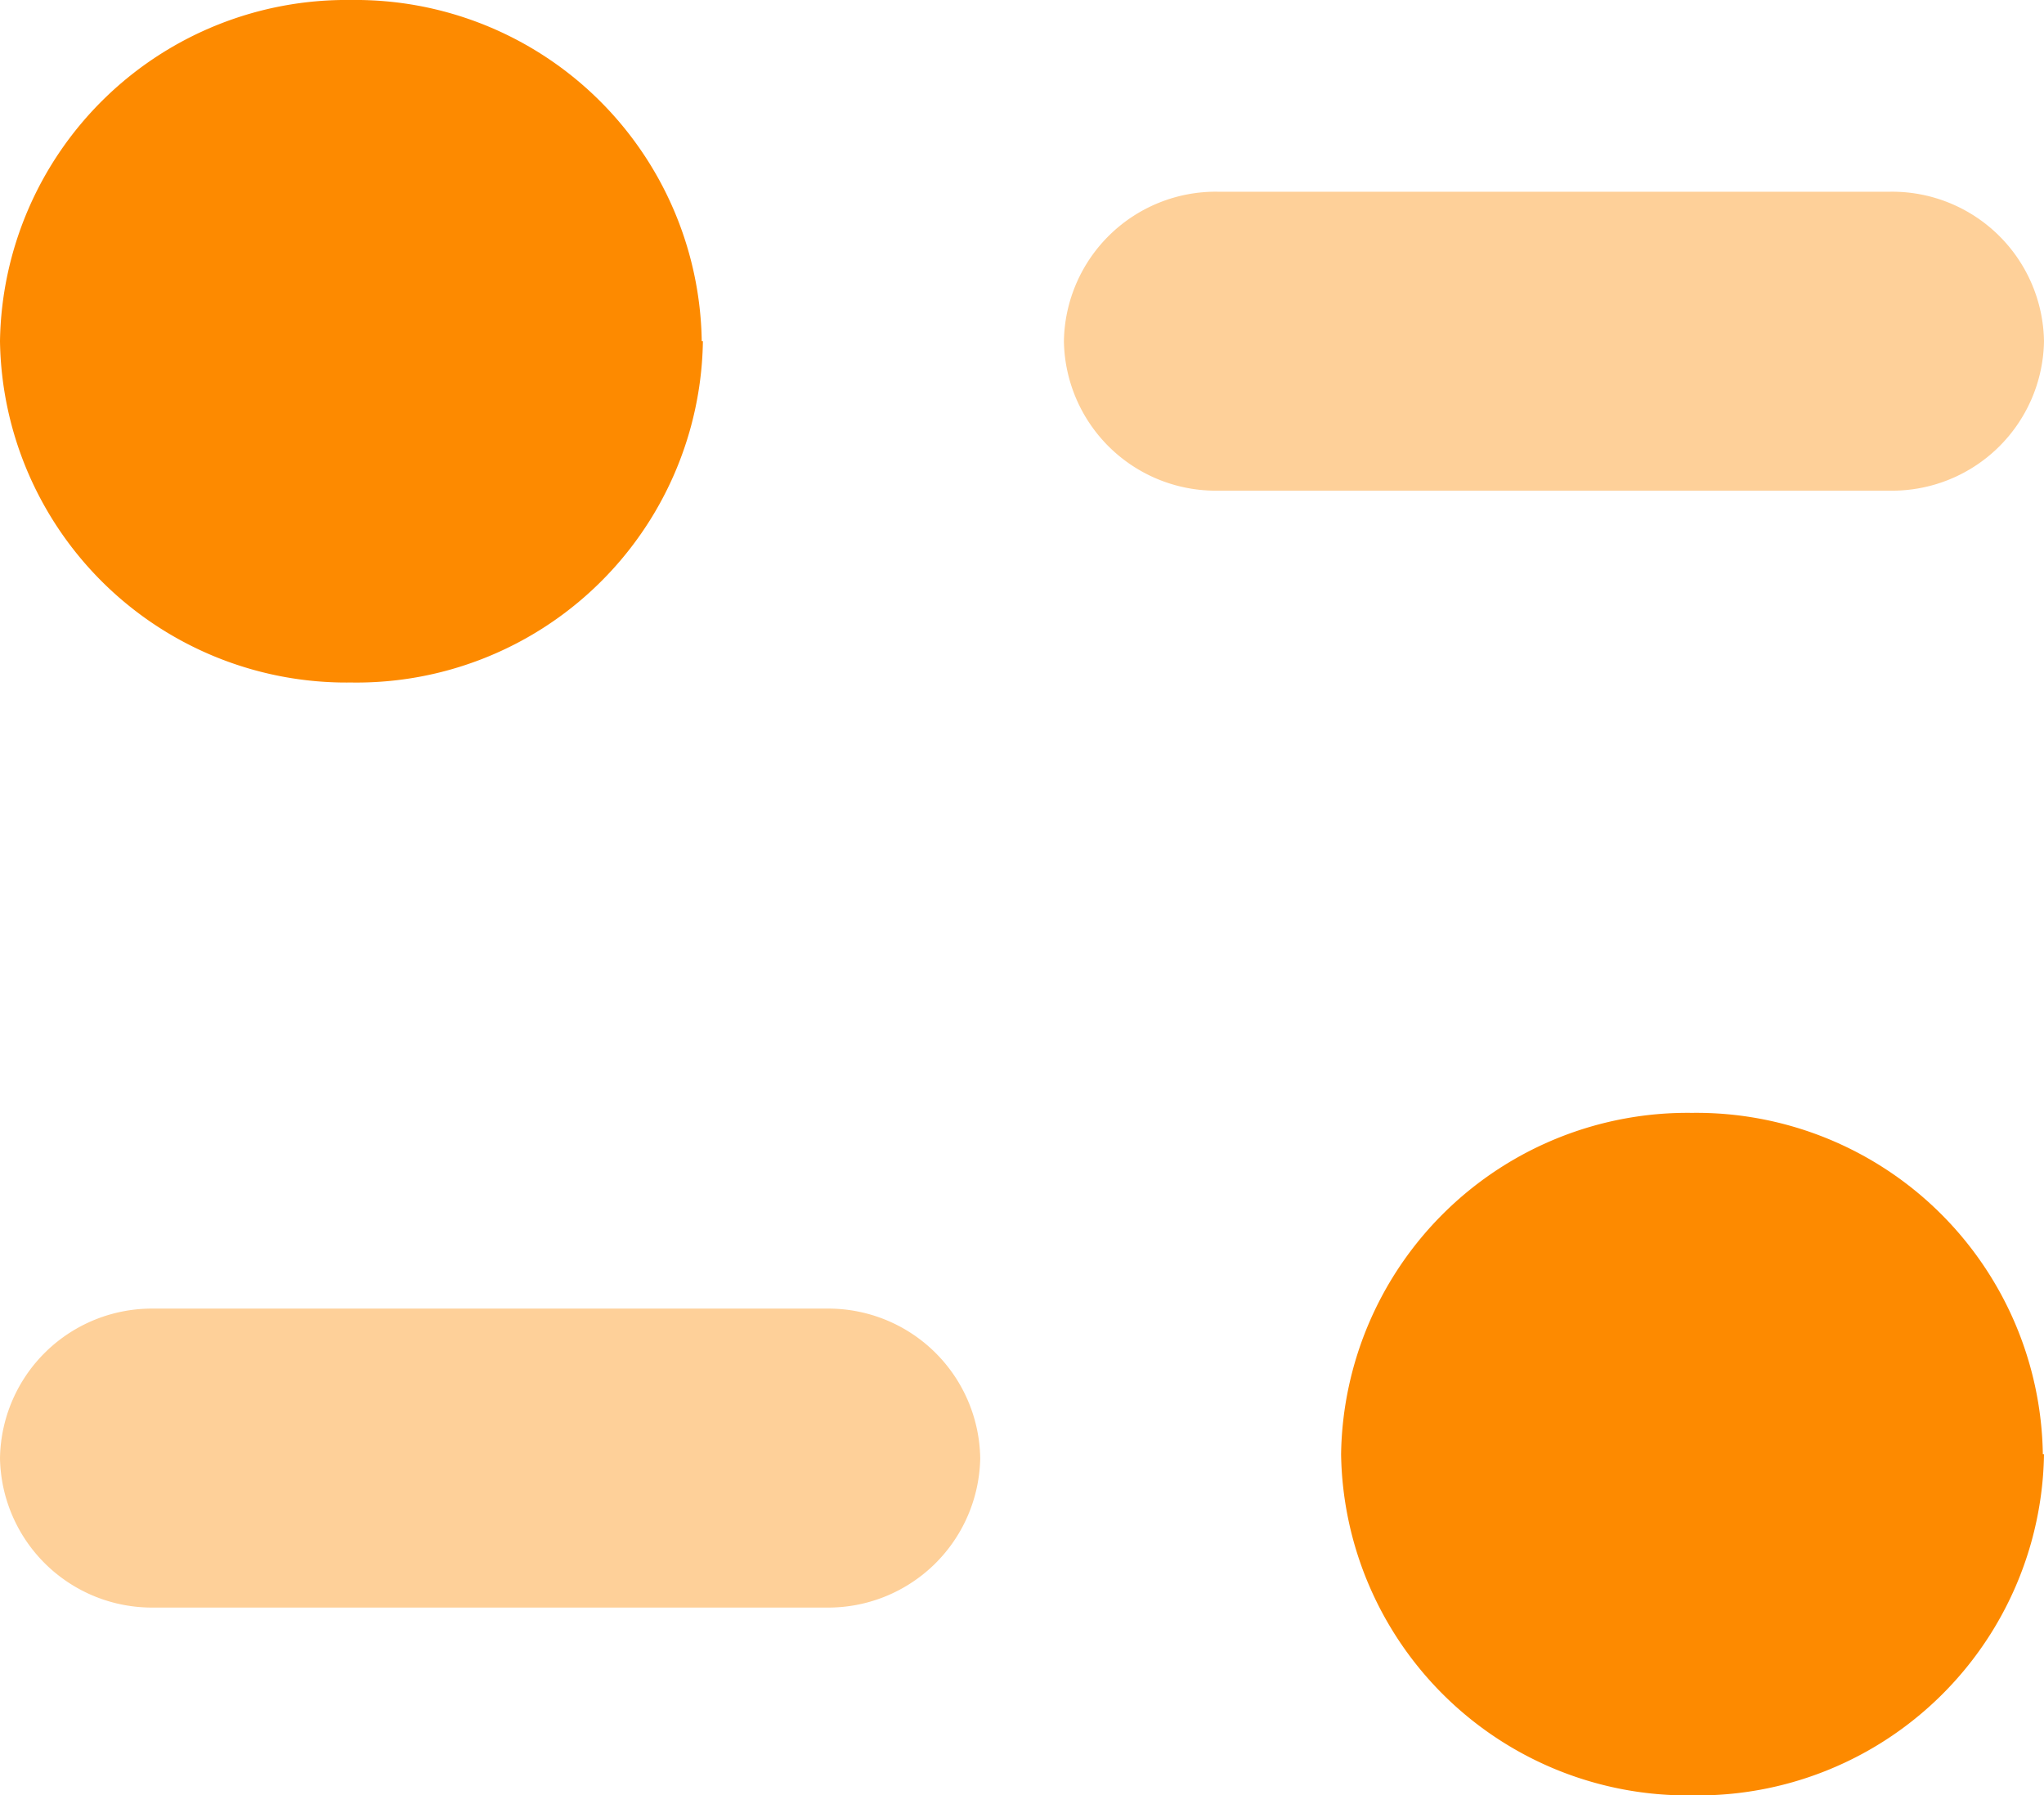 <svg id="Iconly_Bulk_Filter" data-name="Iconly/Bulk/Filter" xmlns="http://www.w3.org/2000/svg" width="15.729" height="13.813" viewBox="0 0 15.729 13.813">
  <g id="Filter">
    <path id="Fill_1" data-name="Fill 1" d="M6.357,0H1.186A1.169,1.169,0,0,0,0,1.151,1.17,1.17,0,0,0,1.186,2.3H6.357A1.17,1.17,0,0,0,7.543,1.151,1.169,1.169,0,0,0,6.357,0" transform="translate(0 10.068)" fill="#fd8a00" opacity="0.4"/>
    <path id="Fill_4" data-name="Fill 4" d="M7.542,1.15A1.169,1.169,0,0,0,6.357,0H1.186A1.169,1.169,0,0,0,0,1.15,1.169,1.169,0,0,0,1.186,2.3H6.357A1.169,1.169,0,0,0,7.542,1.15" transform="translate(8.187 1.475)" fill="#fd8a00" opacity="0.4"/>
    <path id="Fill_6" data-name="Fill 6" d="M5.409,2.625A2.666,2.666,0,0,1,2.7,5.251,2.666,2.666,0,0,1,0,2.625,2.666,2.666,0,0,1,2.7,0a2.665,2.665,0,0,1,2.7,2.625" transform="translate(0)" fill="#fd8a00"/>
    <path id="Fill_9" data-name="Fill 9" d="M5.409,2.626A2.665,2.665,0,0,1,2.7,5.251,2.666,2.666,0,0,1,0,2.626,2.666,2.666,0,0,1,2.7,0a2.666,2.666,0,0,1,2.7,2.626" transform="translate(10.32 8.562)" fill="#fd8a00"/>
  </g>
</svg>
